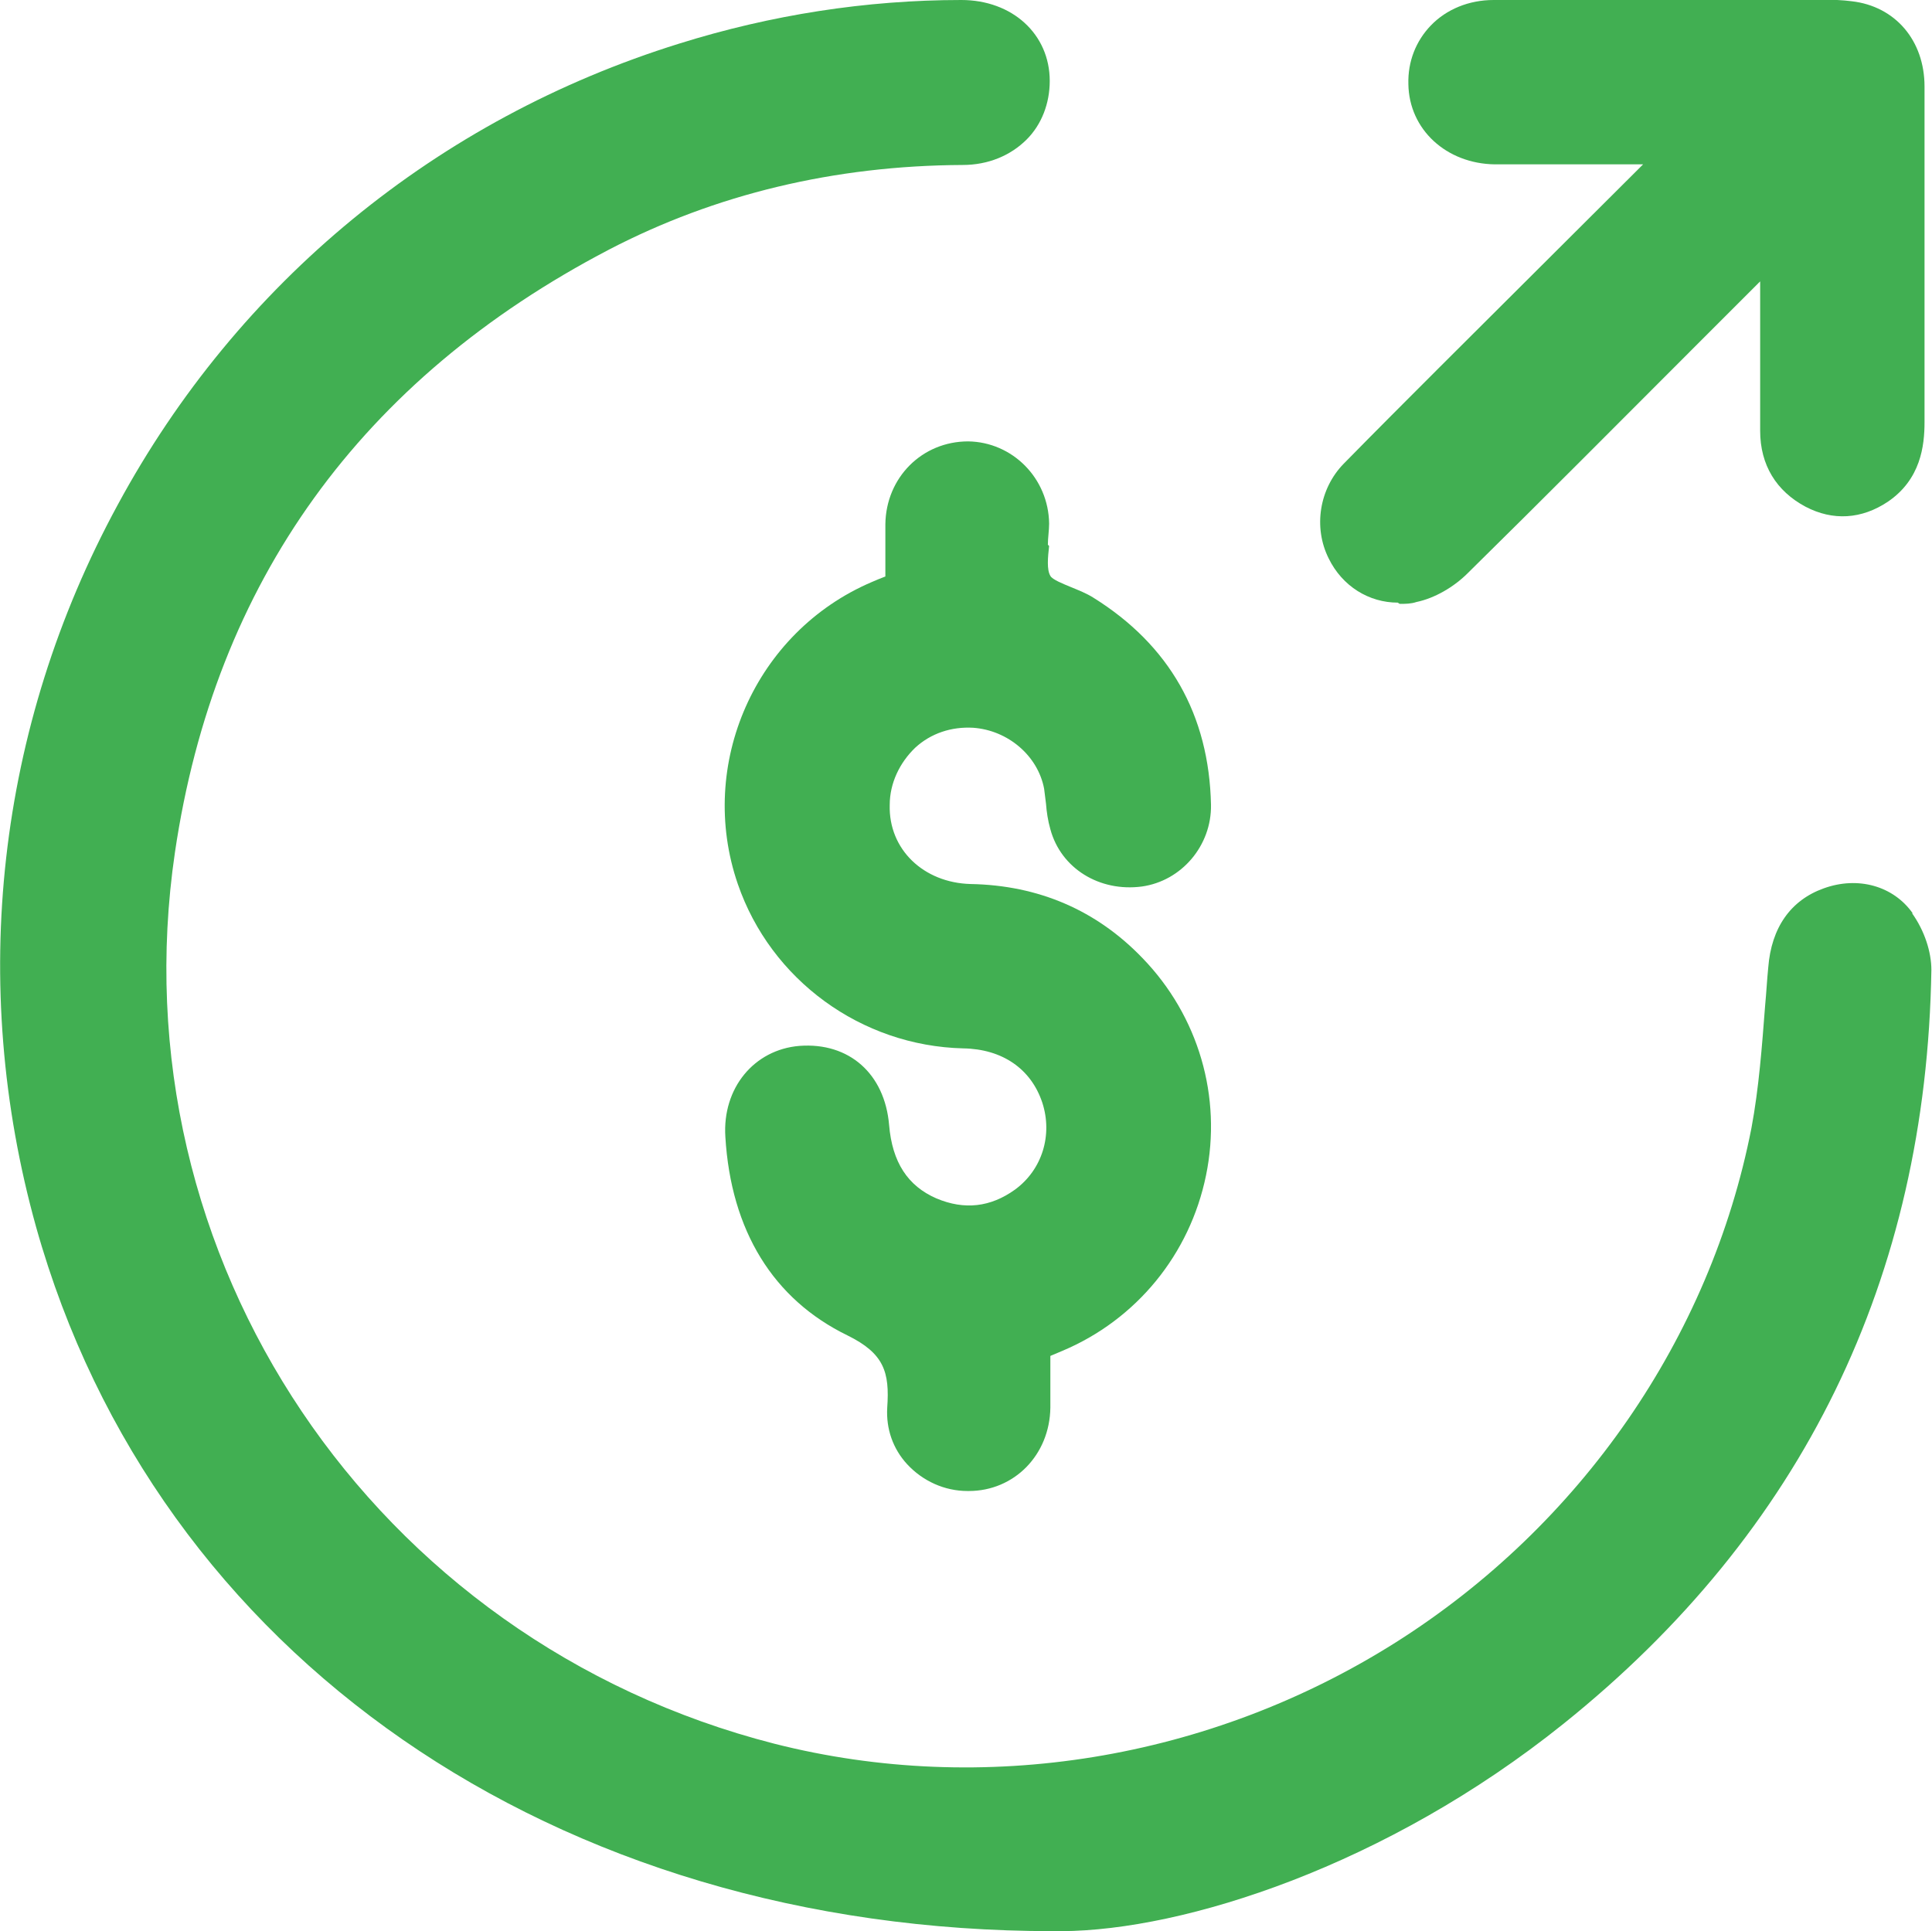 <?xml version="1.0" encoding="UTF-8"?>
<svg id="Layer_1" data-name="Layer 1" xmlns="http://www.w3.org/2000/svg" viewBox="0 0 31.03 31.02">
  <defs>
    <style>
      .cls-1 {
        fill: #41af52;
        stroke-width: 0px;
      }
    </style>
  </defs>
  <path class="cls-1" d="M30.72,14.67c-.31-.44-.88-.6-1.43-.4-.53.19-.84.63-.89,1.27-.02.2-.03.4-.05.61-.05.65-.1,1.33-.22,1.97-.66,3.37-2.74,6.38-5.71,8.26-2.99,1.89-6.63,2.48-9.98,1.63-6.45-1.65-10.59-7.81-9.63-14.32.64-4.34,2.99-7.6,6.97-9.68,1.71-.89,3.62-1.35,5.68-1.36.41,0,.77-.15,1.03-.41.24-.24.37-.58.37-.94C16.86.55,16.26,0,15.44,0h0C13.91,0,12.38.24,10.91.7,7.02,1.91,3.82,4.54,1.89,8.11-.05,11.68-.51,15.8.58,19.71c1.93,6.88,8.33,11.31,16.34,11.31h.13c1.97-.01,5.22-1.05,8.06-3.33,3.84-3.08,5.83-7.16,5.91-12.11,0-.29-.11-.63-.31-.91h0Z"/>
  <path class="cls-1" d="M16.83,8.75c0-.11.02-.23.02-.34-.01-.73-.59-1.31-1.3-1.32-.74,0-1.32.58-1.33,1.33v.84c-.08.03-.15.06-.22.09-1.87.8-2.81,2.93-2.15,4.85.53,1.54,1.98,2.6,3.62,2.64.63.01,1.09.33,1.27.87.17.52,0,1.08-.44,1.4-.39.28-.81.33-1.26.14-.46-.2-.71-.58-.76-1.18-.07-.82-.64-1.33-1.44-1.27-.73.06-1.24.68-1.19,1.46.09,1.51.77,2.61,1.96,3.19.59.29.68.59.64,1.16-.02.34.09.66.32.91.25.27.6.43.97.43h.02c.73,0,1.3-.58,1.31-1.34v-.83l.19-.08c1.19-.5,2.05-1.55,2.31-2.82.26-1.26-.12-2.56-1.02-3.49-.74-.77-1.67-1.17-2.76-1.19-.76-.02-1.32-.56-1.3-1.27,0-.35.16-.68.41-.92.25-.23.58-.34.93-.32.56.04,1.04.45,1.14.98l.03.24c.01.13.03.27.07.41.17.63.79,1.01,1.47.92.64-.09,1.12-.66,1.11-1.31-.03-1.45-.67-2.57-1.89-3.33-.11-.07-.24-.12-.36-.17s-.3-.12-.33-.18c-.06-.1-.04-.3-.02-.48l-.02-.02Z"/>
  <path class="cls-1" d="M22.48,9.7c.09,0,.18,0,.27-.03.29-.06.6-.24.82-.46,1.21-1.19,2.43-2.42,3.61-3.6l1.09-1.09v2.4c0,.55.26.97.73,1.22.44.23.9.2,1.32-.08.53-.36.59-.9.59-1.28V1.39c0-.74-.47-1.29-1.17-1.37C29.43-.02,29.11,0,28.81,0h-4.82C23.59,0,23.23.15,22.98.41c-.24.25-.37.58-.36.94.01.73.61,1.28,1.39,1.29h2.38l-3.27,3.26c-.52.52-1.03,1.03-1.54,1.55-.39.4-.49,1.02-.24,1.52.22.45.65.71,1.11.71l.03.02Z"/>
</svg>